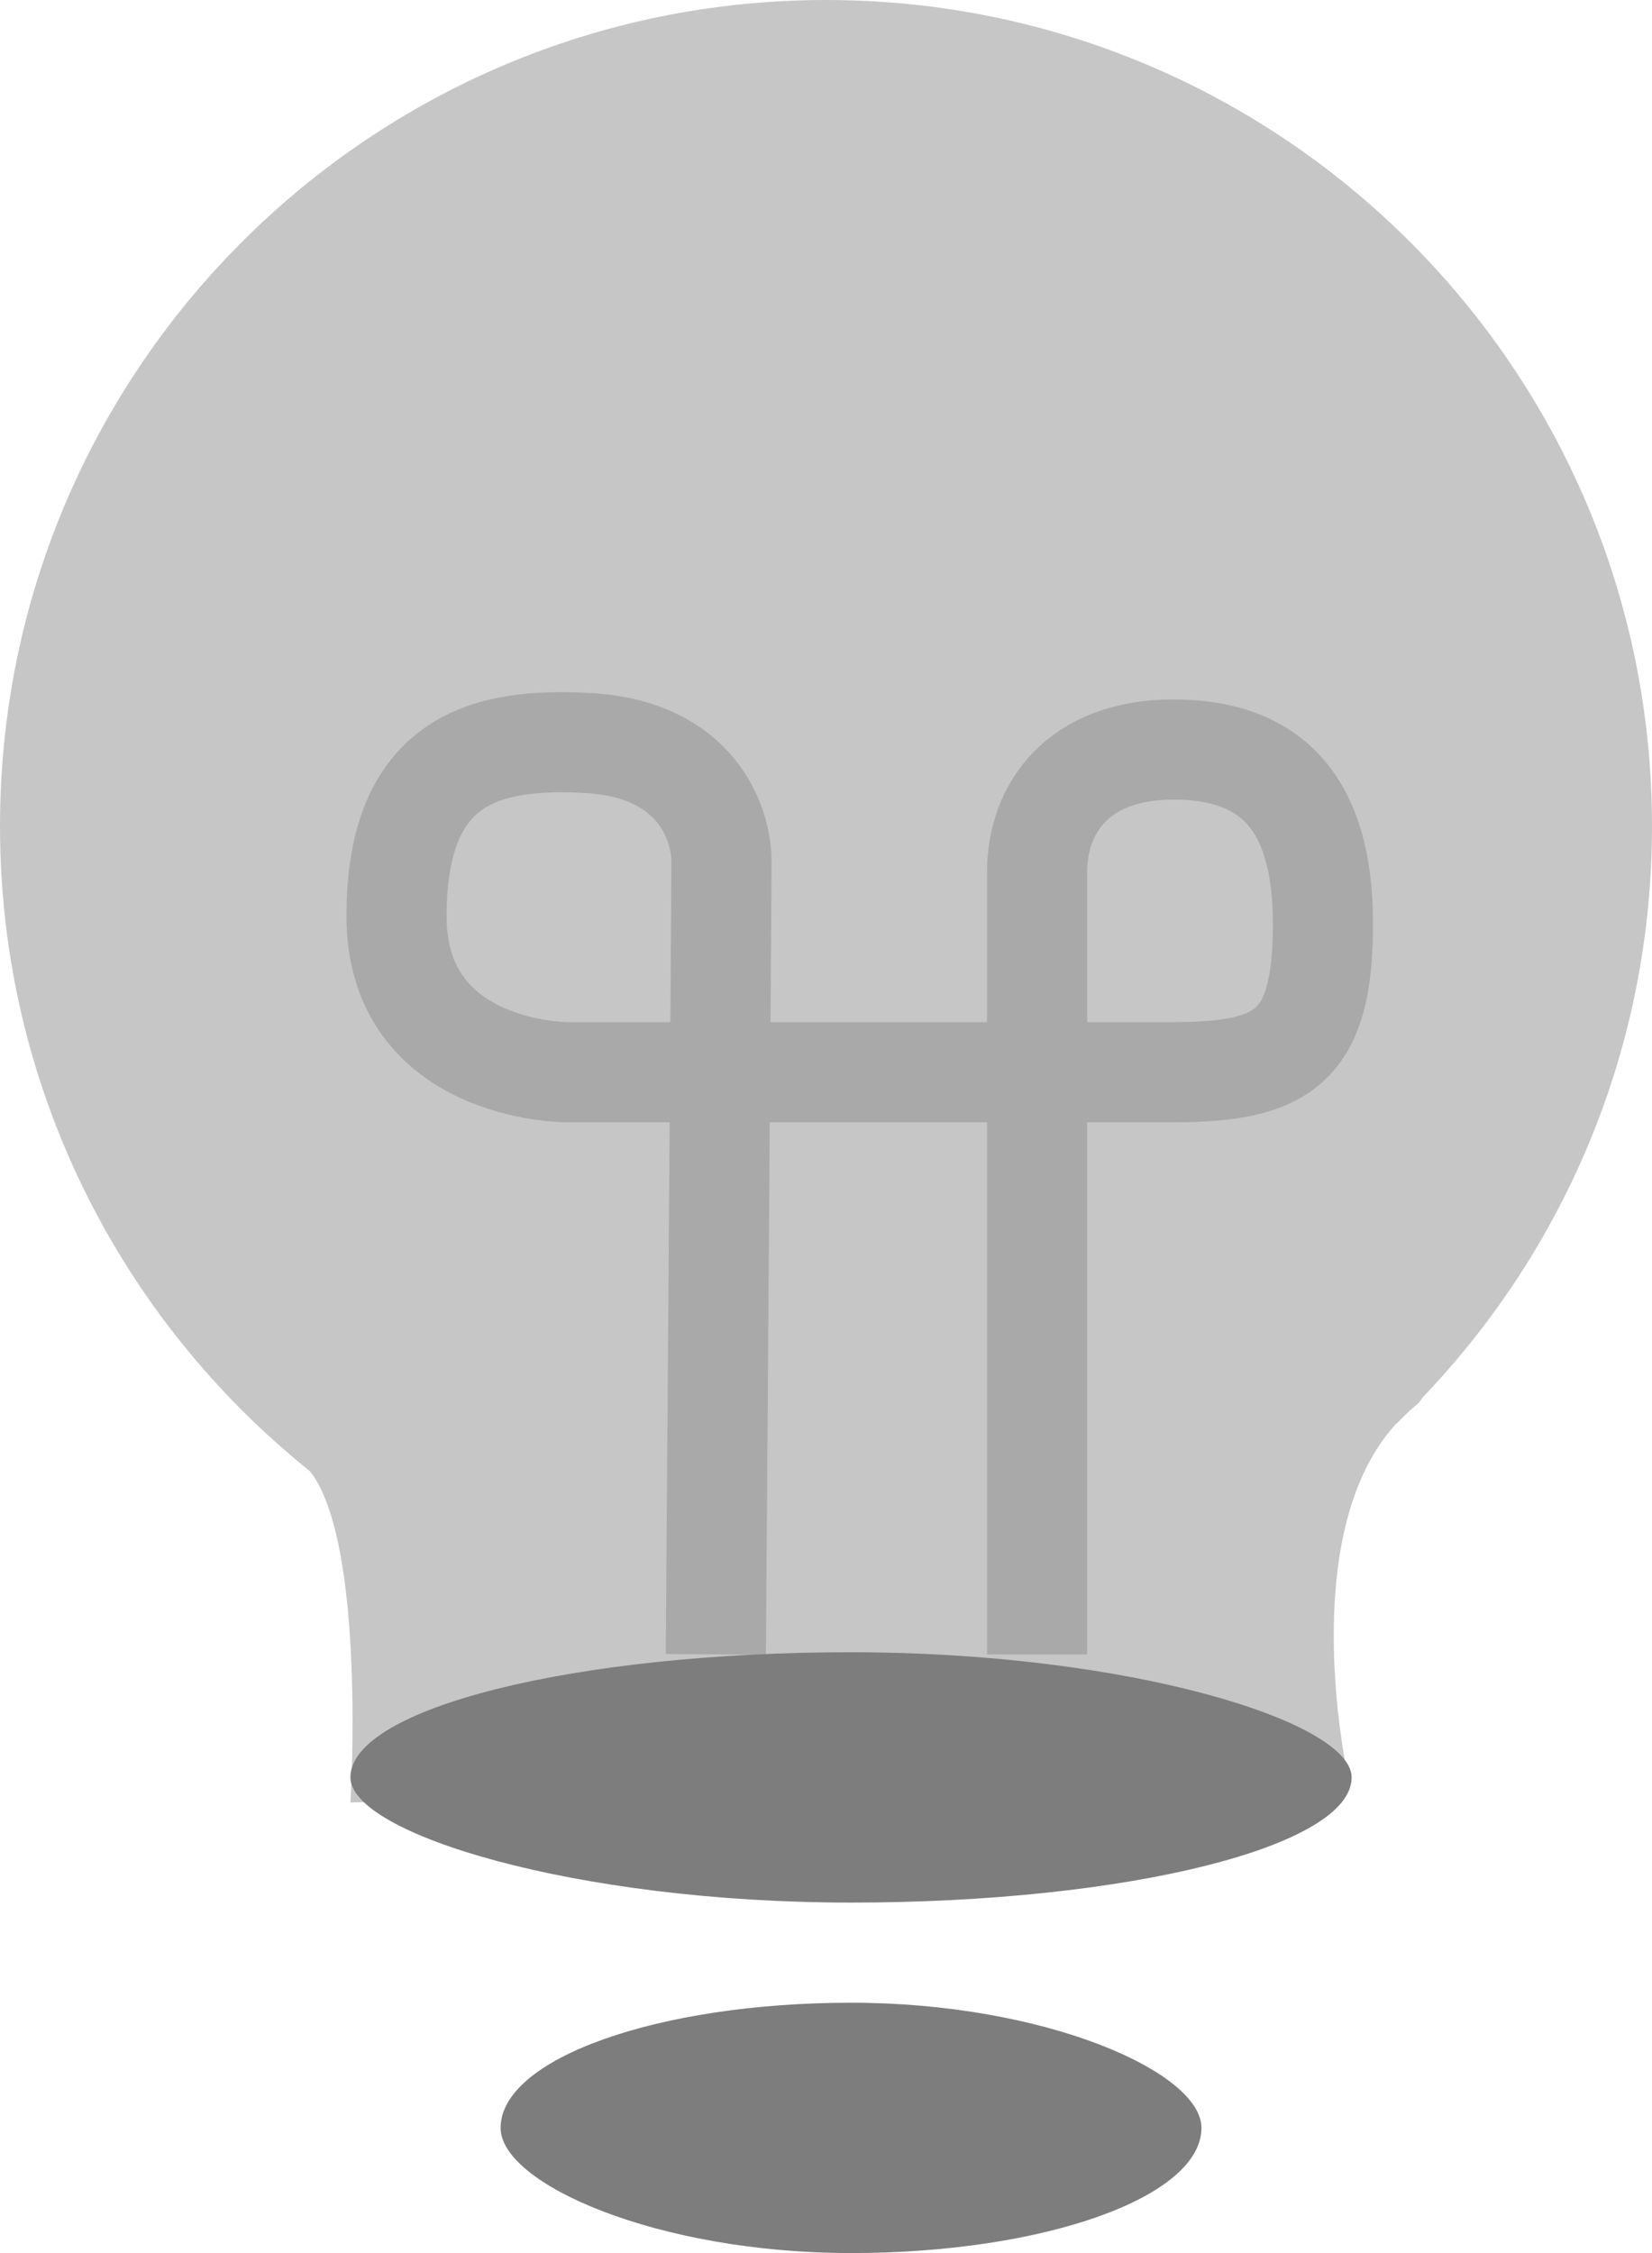<?xml version="1.0" encoding="UTF-8" standalone="no"?>
<svg width="33px" height="45px" viewBox="0 0 33 45" version="1.1" xmlns="http://www.w3.org/2000/svg" xmlns:xlink="http://www.w3.org/1999/xlink">
    <!-- Generator: Sketch 3.6.1 (26313) - http://www.bohemiancoding.com/sketch -->
    <title>Group 4</title>
    <desc>Created with Sketch.</desc>
    <defs></defs>
    <g id="Klickdummy-Moderator" stroke="none" stroke-width="1" fill="none" fill-rule="evenodd">
        <g id="3-Ideas-in-discussion" transform="translate(-108, -62)">
            <g id="Group-4" transform="translate(108, 62)">
                <rect id="Rectangle-5194" fill="#7C7D7C" x="10" y="40" width="14" height="5" rx="100"></rect>
                <path d="M27.872,28.455 C27.973,28.359 28.072,28.262 28.17,28.164 C28.199,28.14 28.228,28.116 28.258,28.092 C28.335,28.03 28.386,27.972 28.412,27.917 C31.254,24.953 33,20.931 33,16.5 C33,7.387 25.613,0 16.5,0 C7.387,0 0,7.387 0,16.5 C0,21.714 2.418,26.363 6.195,29.387 C7.321,30.83 7,36 7,36 L26.939,35.548 C26.939,35.548 25.841,30.703 27.872,28.455 Z" id="Combined-Shape" fill="#C5C6C5"></path>
                <path d="M20.717,33.043 C20.717,33.043 20.717,18.675 20.717,17.416 C20.717,16.158 21.522,14.97 23.442,14.97 C25.361,14.97 26.427,16.002 26.427,18.445 C26.427,20.888 25.676,21.415 23.442,21.415 C21.207,21.415 11.304,21.415 11.304,21.415 C11.304,21.415 7.921,21.405 7.921,18.3 C7.921,15.195 9.655,14.716 11.771,14.842 C13.887,14.968 14.412,16.417 14.412,17.21 C14.412,18.003 14.299,33.043 14.299,33.043" id="Path-11682" stroke="#A9A9A9" stroke-width="2"></path>
                <rect id="Rectangle-5194" fill="#7C7D7C" x="7" y="33" width="20" height="5" rx="100"></rect>
            </g>
        </g>
    </g>
</svg>